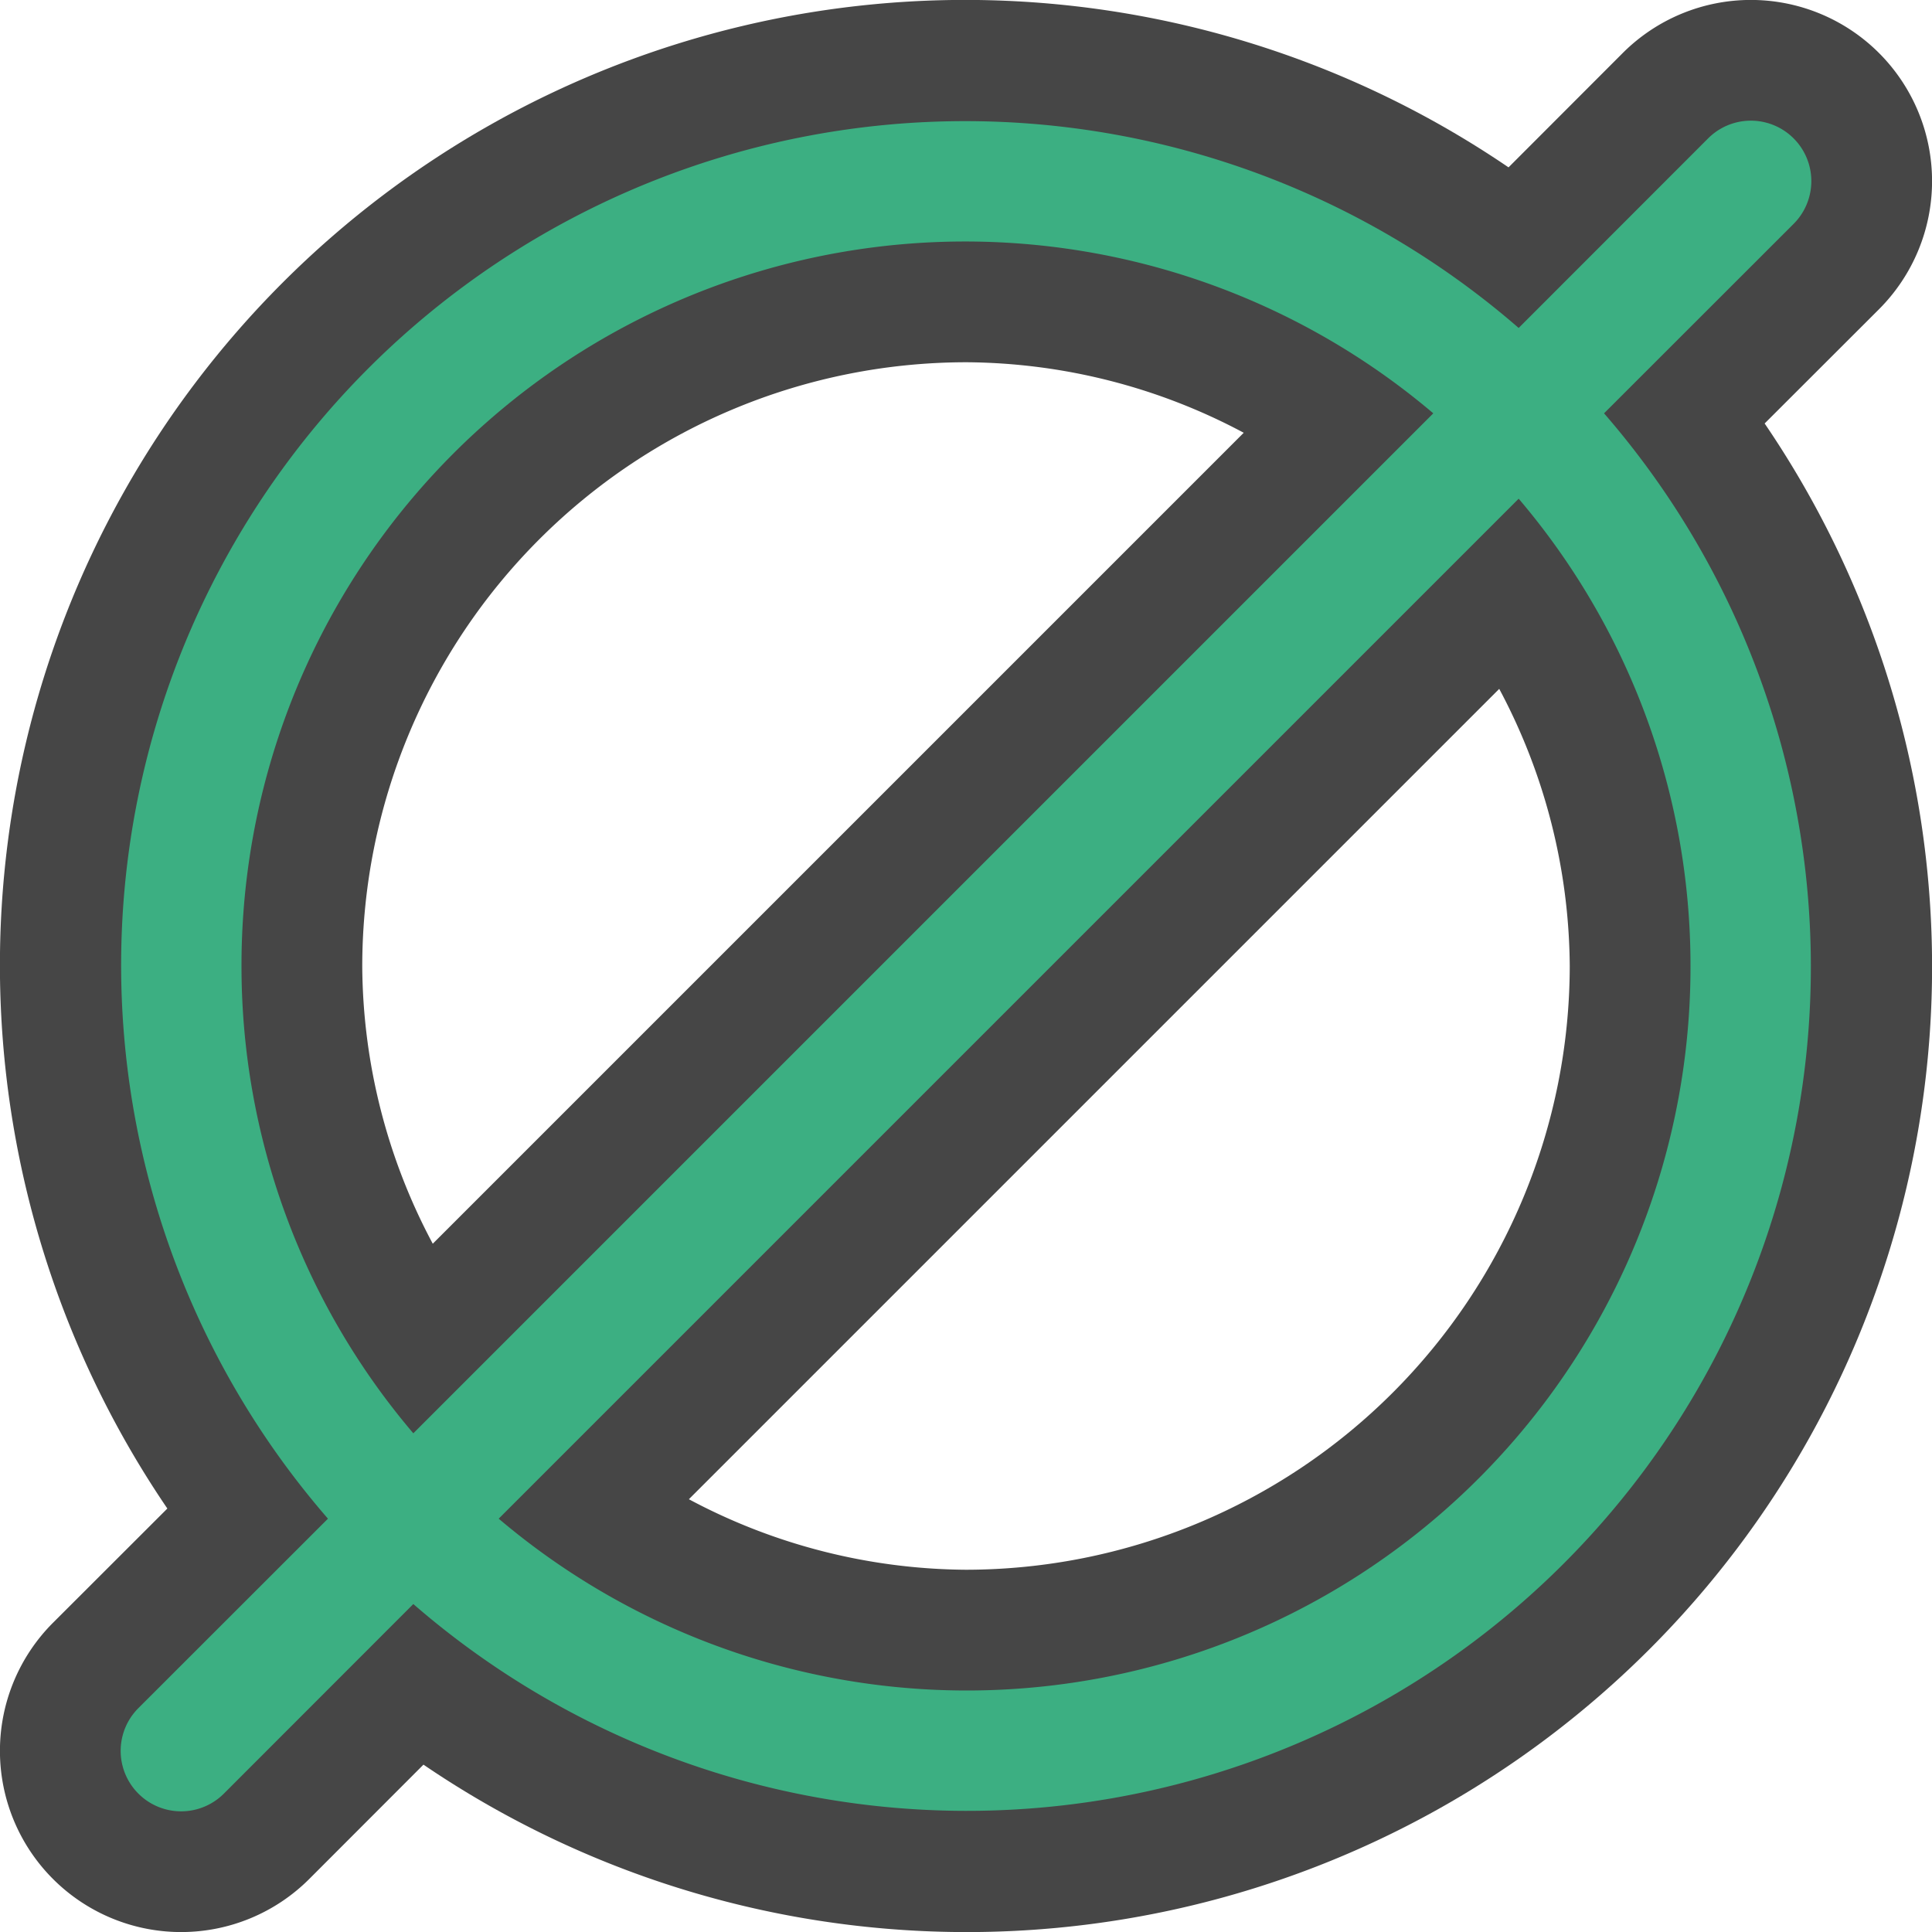 <svg id="Layer_1" data-name="Layer 1" xmlns="http://www.w3.org/2000/svg" viewBox="0 0 16 16">
  <path d="M15.561,2.561A1.5,1.5,0,0,0,13.439.439l-.946.947A7.994,7.994,0,0,0,1.386,12.493l-.947.946a1.5,1.5,0,0,0,2.122,2.122l.946-.947A7.994,7.994,0,0,0,14.614,3.507ZM3,8A5.006,5.006,0,0,1,8,3a4.934,4.934,0,0,1,2.3.584L3.584,10.3A4.934,4.934,0,0,1,3,8ZM13,8a5.006,5.006,0,0,1-5,5,4.934,4.934,0,0,1-2.295-.584l6.711-6.711A4.934,4.934,0,0,1,13,8Z" fill="#464646"/>
  <path d="M14.854,1.854a.5.5,0,0,0-.708-.708l-1.569,1.57a6.99,6.99,0,0,0-9.861,9.861l-1.57,1.569a.5.5,0,0,0,.708.708l1.569-1.57a6.99,6.99,0,0,0,9.861-9.861ZM2,8a5.993,5.993,0,0,1,9.87-4.577L3.423,11.87A5.965,5.965,0,0,1,2,8ZM14,8a5.993,5.993,0,0,1-9.87,4.577L12.577,4.13A5.965,5.965,0,0,1,14,8Z" fill="#3caf82"/>
</svg>
